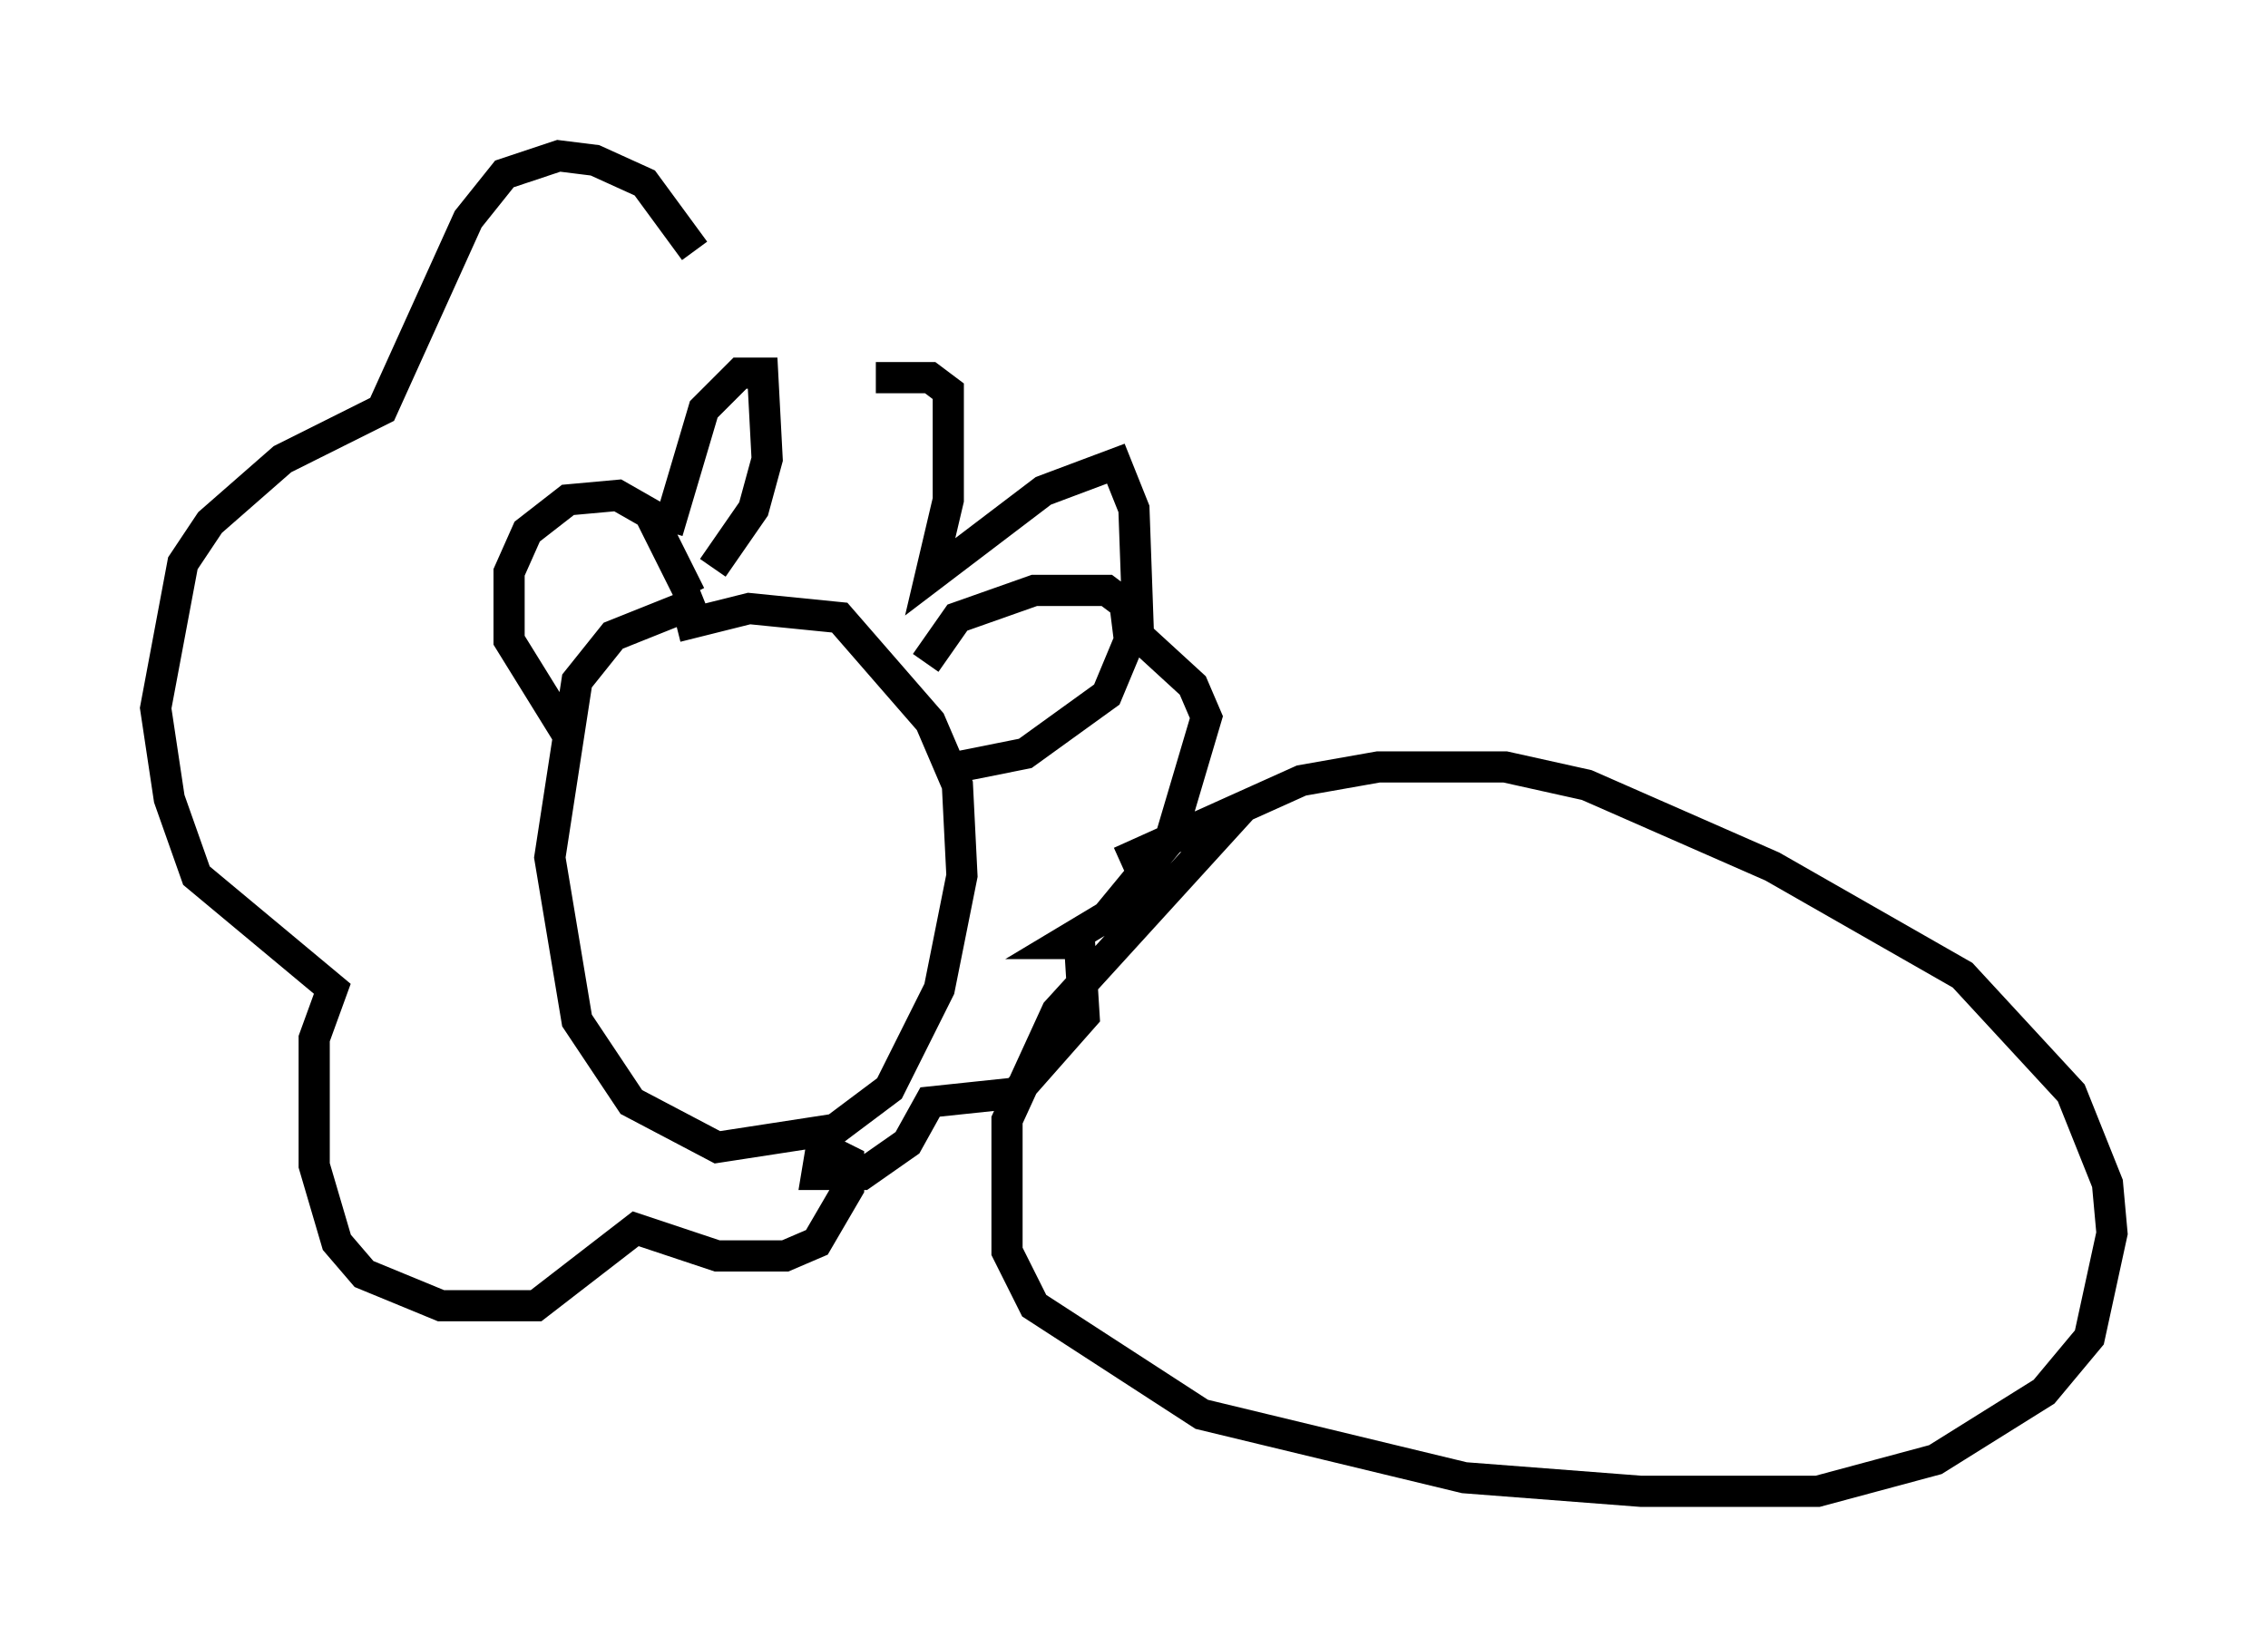 <?xml version="1.0" encoding="utf-8" ?>
<svg baseProfile="full" height="52.849" version="1.1" width="72.748" xmlns="http://www.w3.org/2000/svg" xmlns:ev="http://www.w3.org/2001/xml-events" xmlns:xlink="http://www.w3.org/1999/xlink"><defs /><rect fill="white" height="52.849" width="72.748" x="0" y="0" /><path d="M19.816, 23.156 m0.0, 0.0 m1.888, -3.05 l2.324, -0.581 2.905, 0.291 l2.905, 3.341 0.872, 2.034 l0.145, 2.905 -0.726, 3.631 l-1.598, 3.196 -1.743, 1.307 l-3.777, 0.581 -2.76, -1.453 l-1.743, -2.615 -0.872, -5.229 l0.872, -5.665 1.162, -1.453 l2.905, -1.162 m-4.358, 4.358 l-1.888, -3.05 0.0, -2.179 l0.581, -1.307 1.307, -1.017 l1.598, -0.145 1.017, 0.581 l1.307, 2.615 m7.553, 2.179 l1.017, -1.453 2.469, -0.872 l2.324, 0.0 0.581, 0.436 l0.145, 1.162 -0.726, 1.743 l-2.615, 1.888 -2.179, 0.436 m-9.296, -7.553 l1.162, -3.922 1.162, -1.162 l0.726, 0.0 0.145, 2.76 l-0.436, 1.598 -1.307, 1.888 m5.229, -6.101 l1.743, 0.0 0.581, 0.436 l0.0, 3.486 -0.581, 2.469 l3.631, -2.76 2.324, -0.872 l0.581, 1.453 0.145, 4.067 l1.743, 1.598 0.436, 1.017 l-1.162, 3.922 -2.034, 2.469 l-1.453, 0.872 0.581, 0.0 l0.145, 2.324 -2.179, 2.469 l-2.76, 0.291 -0.726, 1.307 l-1.453, 1.017 -1.453, 0.0 l0.145, -0.872 0.872, 0.436 l0.0, 0.872 -1.017, 1.743 l-1.017, 0.436 -2.179, 0.0 l-2.615, -0.872 -3.196, 2.469 l-3.05, 0.0 -2.469, -1.017 l-0.872, -1.017 -0.726, -2.469 l0.0, -4.067 0.581, -1.598 l-4.358, -3.631 -0.872, -2.469 l-0.436, -2.905 0.872, -4.648 l0.872, -1.307 2.324, -2.034 l3.196, -1.598 2.76, -6.101 l1.162, -1.453 1.743, -0.581 l1.162, 0.145 1.598, 0.726 l1.598, 2.179 m13.654, 19.609 l5.81, -2.615 2.469, -0.436 l4.067, 0.0 2.615, 0.581 l5.955, 2.615 6.101, 3.486 l3.486, 3.777 1.162, 2.905 l0.145, 1.598 -0.726, 3.341 l-1.453, 1.743 -3.486, 2.179 l-3.777, 1.017 -5.665, 0.0 l-5.665, -0.436 -8.425, -2.034 l-5.374, -3.486 -0.872, -1.743 l0.0, -4.212 1.598, -3.486 l5.955, -6.536 " fill="none" stroke="black" stroke-width="1" /></svg>